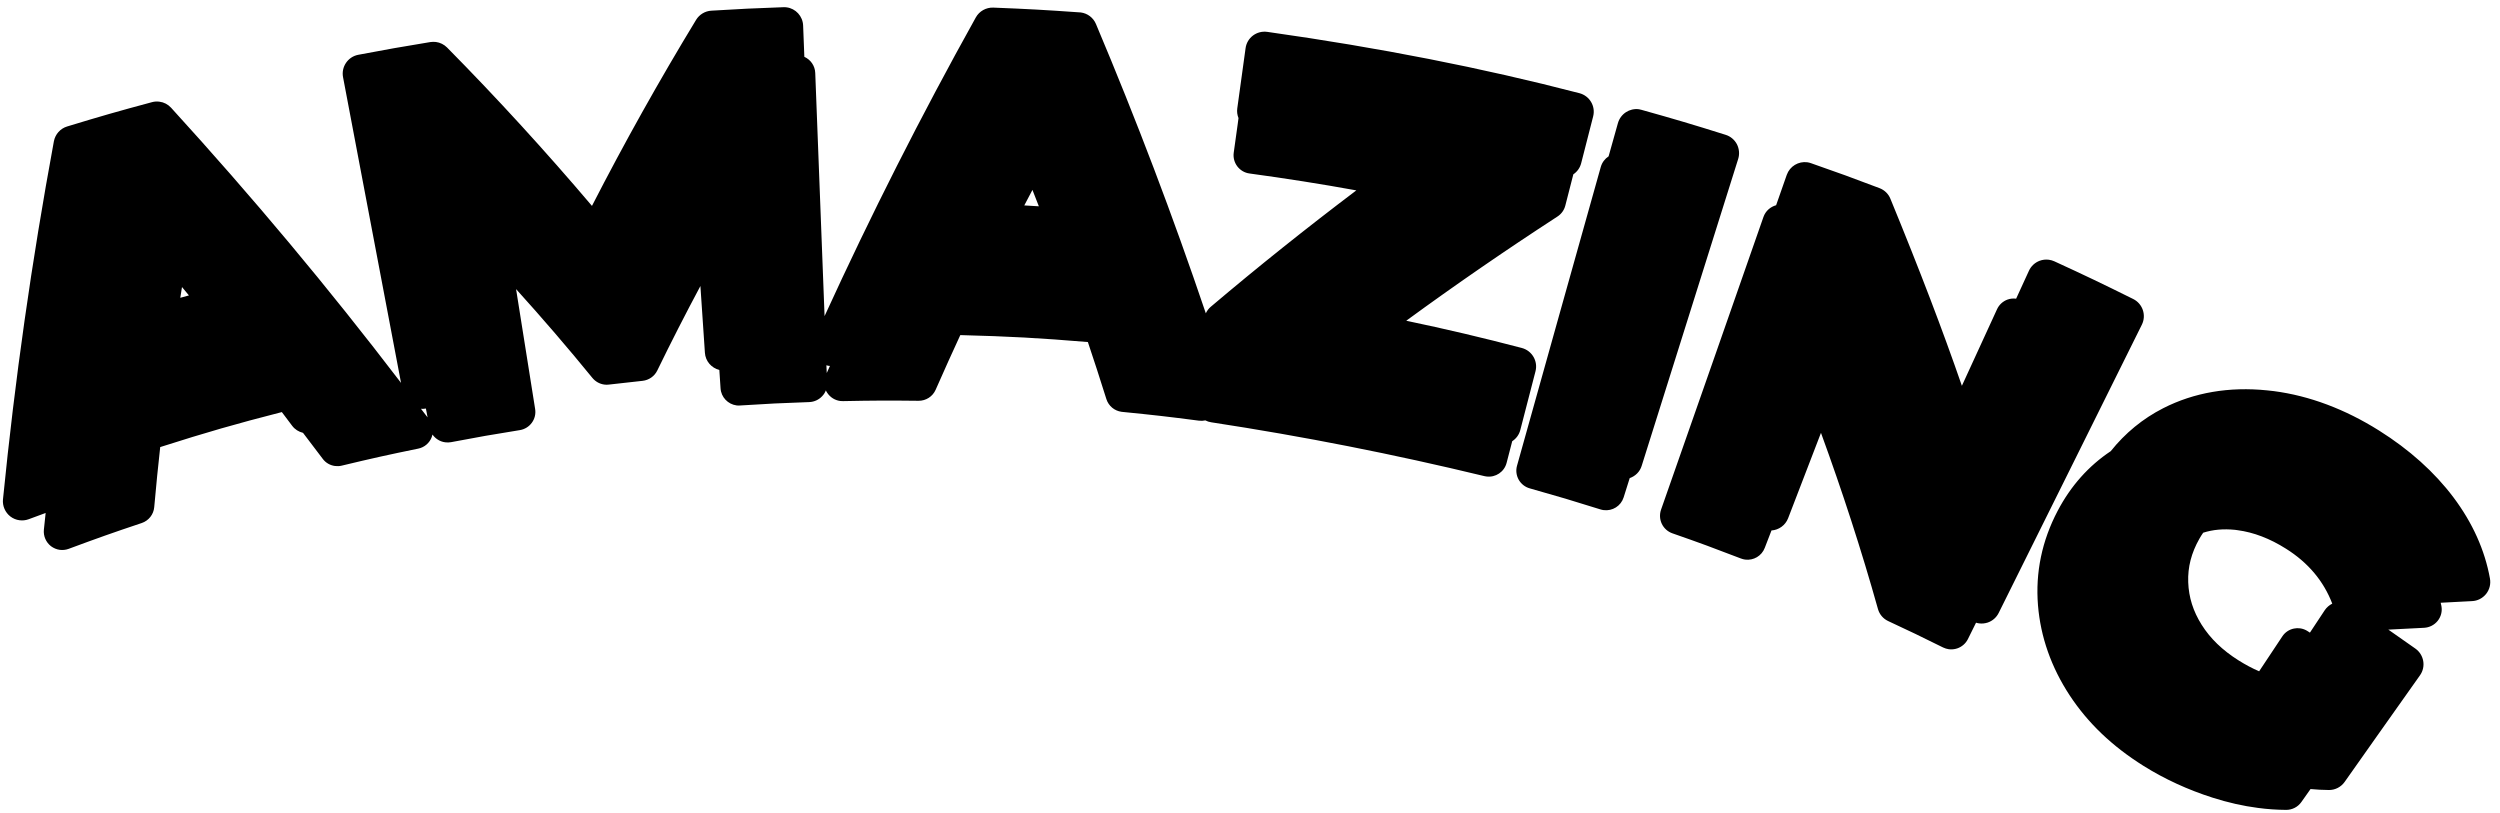 <svg width="203" height="66" viewBox="0 0 203 66" fill="none" xmlns="http://www.w3.org/2000/svg">
<path d="M202.185 46.981C201.771 44.671 200.77 42.449 199.217 40.381C197.675 38.331 195.646 36.512 193.187 34.965C190.407 33.218 187.532 32.14 184.642 31.759C184.459 31.737 184.277 31.715 184.094 31.698C181.005 31.383 178.164 31.869 175.654 33.146C173.985 33.997 172.565 35.169 171.393 36.634C169.608 37.822 168.154 39.442 167.082 41.481C165.805 43.908 165.269 46.483 165.484 49.148C165.694 51.723 166.562 54.183 168.06 56.466C169.541 58.715 171.498 60.584 174.04 62.181C175.759 63.259 177.65 64.127 179.656 64.768C180.9 65.166 182.143 65.448 183.343 65.602C184.111 65.707 184.885 65.757 185.637 65.763C186.123 65.763 186.587 65.531 186.869 65.127L187.615 64.071C188.113 64.115 188.616 64.149 189.108 64.149C189.616 64.154 190.092 63.906 190.385 63.491L193.01 59.771L196.503 54.835C197.001 54.133 196.829 53.166 196.133 52.669C195.276 52.06 194.591 51.585 193.933 51.126C194.806 51.077 195.663 51.032 196.835 50.977C197.266 50.955 197.669 50.751 197.94 50.413C198.211 50.076 198.322 49.64 198.244 49.214C198.228 49.12 198.206 49.032 198.184 48.943C198.941 48.899 199.72 48.86 200.726 48.81C201.174 48.794 201.588 48.578 201.87 48.23C202.152 47.876 202.263 47.423 202.185 46.981ZM188.776 49.54L187.566 51.37C187.505 51.331 187.455 51.298 187.394 51.259C187.206 51.132 186.985 51.049 186.764 51.021C186.604 50.999 186.433 51.005 186.272 51.038C185.88 51.115 185.537 51.347 185.322 51.679L183.846 53.901L183.442 54.509C182.884 54.271 182.331 53.973 181.773 53.625C180.458 52.796 179.479 51.85 178.772 50.728C178.081 49.629 177.727 48.501 177.683 47.279C177.639 46.052 177.937 44.897 178.589 43.748C178.689 43.576 178.788 43.41 178.899 43.256C179.695 43.001 180.552 42.929 181.486 43.023C181.552 43.035 181.624 43.04 181.69 43.051C182.989 43.222 184.31 43.725 185.62 44.554C187.427 45.688 188.682 47.191 189.379 49.015C189.141 49.137 188.931 49.313 188.776 49.54ZM168.143 37.999L162.295 49.767C162.113 50.137 161.792 50.419 161.4 50.552C161.173 50.623 160.935 50.651 160.703 50.618C160.615 50.607 160.532 50.59 160.454 50.563L159.791 51.9C159.614 52.254 159.299 52.525 158.923 52.652C158.708 52.724 158.476 52.746 158.249 52.718C158.089 52.696 157.928 52.646 157.779 52.575C155.988 51.685 155.115 51.265 153.308 50.425C152.91 50.236 152.617 49.888 152.495 49.468C151.152 44.676 149.593 39.884 147.863 35.147L145.194 42.084C144.967 42.664 144.431 43.035 143.845 43.073L143.298 44.488C143.049 45.146 142.38 45.527 141.706 45.439C141.59 45.422 141.479 45.395 141.363 45.35C139.141 44.494 138.047 44.09 135.797 43.305C135.421 43.173 135.112 42.896 134.94 42.537C134.769 42.178 134.747 41.769 134.874 41.393L139.313 28.719L143.193 17.615C143.364 17.128 143.762 16.791 144.221 16.664L145.083 14.204C145.332 13.497 146.039 13.082 146.752 13.176C146.857 13.193 146.962 13.215 147.062 13.254C149.278 14.027 150.422 14.442 152.617 15.277C153.02 15.431 153.341 15.741 153.501 16.139C155.883 21.937 157.746 26.812 159.305 31.328L162.157 25.115C162.323 24.75 162.621 24.474 162.997 24.33C163.224 24.247 163.472 24.22 163.71 24.253L164.749 21.987C164.92 21.611 165.235 21.318 165.622 21.174C165.86 21.086 166.12 21.058 166.369 21.091C166.518 21.113 166.667 21.152 166.811 21.218C169.375 22.396 170.691 23.026 173.217 24.28C173.985 24.662 174.3 25.596 173.919 26.364L168.143 37.999ZM137.234 25.331L133.304 37.828C133.155 38.314 132.779 38.668 132.332 38.823L131.84 40.387C131.619 41.089 130.928 41.514 130.215 41.42C130.132 41.41 130.049 41.393 129.96 41.365C127.667 40.647 126.539 40.31 124.223 39.657C123.836 39.552 123.516 39.298 123.317 38.95C123.123 38.602 123.073 38.193 123.184 37.811L126.627 25.513L129.983 13.558C130.088 13.187 130.32 12.889 130.618 12.695L131.375 9.998C131.591 9.241 132.321 8.771 133.078 8.87C133.15 8.881 133.221 8.898 133.293 8.92C136.018 9.683 137.422 10.098 140.125 10.949C140.517 11.07 140.844 11.347 141.037 11.711C141.225 12.082 141.264 12.507 141.142 12.9L137.234 25.331ZM124.682 30.15C124.897 29.321 124.4 28.476 123.571 28.255C120.476 27.442 117.336 26.701 114.186 26.044C118.165 23.136 122.222 20.34 126.467 17.581C126.782 17.377 127.009 17.062 127.103 16.697L127.755 14.155C128.07 13.944 128.297 13.624 128.391 13.254L129.363 9.456C129.579 8.627 129.076 7.782 128.247 7.566C120.337 5.51 112.041 3.879 102.893 2.586C102.893 2.586 102.888 2.586 102.882 2.586C102.479 2.531 102.07 2.641 101.744 2.884C101.412 3.133 101.196 3.503 101.141 3.912L100.467 8.799C100.428 9.069 100.467 9.34 100.566 9.589L100.506 10.048L100.179 12.397C100.124 12.795 100.229 13.193 100.472 13.513C100.716 13.828 101.069 14.038 101.467 14.088C104.353 14.481 107.249 14.934 110.134 15.459C106.099 18.51 102.191 21.627 98.328 24.899C98.145 25.049 98.007 25.237 97.913 25.441C95.233 17.521 92.303 9.799 88.992 1.95C88.777 1.436 88.307 1.083 87.76 1.011C87.732 1.011 87.699 1.005 87.666 1.005C84.852 0.806 83.476 0.729 80.657 0.618C80.071 0.596 79.519 0.906 79.237 1.414C74.754 9.467 70.73 17.421 66.955 25.668C66.706 19.085 66.452 12.502 66.198 5.924C66.176 5.333 65.816 4.841 65.313 4.614C65.28 3.769 65.247 2.923 65.214 2.077C65.186 1.309 64.606 0.69 63.871 0.596C63.782 0.585 63.7 0.58 63.611 0.585C61.284 0.668 60.079 0.723 57.763 0.867C57.255 0.895 56.79 1.176 56.525 1.608C53.529 6.538 50.688 11.612 48.068 16.719C44.332 12.314 40.385 7.992 36.301 3.857C36.052 3.608 35.737 3.454 35.4 3.409C35.251 3.393 35.096 3.393 34.947 3.415C32.614 3.796 31.409 4.012 29.093 4.449C28.248 4.609 27.695 5.427 27.855 6.267L29.215 13.441L32.564 31.09C26.65 23.346 20.543 16.039 13.893 8.749C13.639 8.472 13.307 8.301 12.948 8.257C12.749 8.229 12.545 8.24 12.34 8.296C9.56 9.042 8.211 9.429 5.453 10.269C4.9 10.435 4.486 10.899 4.375 11.474C2.568 21.268 1.214 30.78 0.241 40.553C0.191 41.083 0.418 41.608 0.838 41.935C1.059 42.106 1.319 42.211 1.584 42.244C1.833 42.277 2.093 42.25 2.33 42.161C2.839 41.973 3.281 41.807 3.706 41.653C3.657 42.106 3.607 42.559 3.563 43.012C3.513 43.526 3.729 44.029 4.138 44.35C4.353 44.51 4.602 44.615 4.856 44.648C5.094 44.676 5.343 44.654 5.575 44.566C7.946 43.687 9.112 43.272 11.505 42.471C12.069 42.283 12.473 41.774 12.523 41.183C12.705 39.176 12.815 38.049 13.009 36.302C16.806 35.092 19.116 34.428 22.886 33.461C23.14 33.798 23.417 34.169 23.726 34.578C23.947 34.871 24.262 35.064 24.605 35.147C25.08 35.766 25.572 36.413 26.203 37.253C26.446 37.585 26.811 37.789 27.203 37.839C27.38 37.861 27.568 37.855 27.745 37.811C30.232 37.214 31.448 36.943 33.957 36.429C34.46 36.33 34.88 35.971 35.057 35.49C35.085 35.423 35.101 35.352 35.118 35.285C35.223 35.434 35.356 35.567 35.505 35.667C35.704 35.805 35.925 35.888 36.152 35.915C36.312 35.938 36.472 35.932 36.627 35.904C38.865 35.479 39.96 35.285 42.209 34.926C43.028 34.793 43.586 34.025 43.453 33.212L41.905 23.474C44.039 25.834 46.117 28.249 48.107 30.692C48.356 30.991 48.699 31.178 49.074 31.228C49.196 31.245 49.323 31.245 49.445 31.228C50.539 31.101 51.075 31.04 52.175 30.924C52.689 30.869 53.142 30.554 53.369 30.09C54.486 27.79 55.657 25.502 56.873 23.225C56.995 25.032 57.117 26.834 57.238 28.642C57.282 29.332 57.774 29.88 58.41 30.04C58.443 30.537 58.476 31.035 58.509 31.532C58.554 32.256 59.112 32.826 59.808 32.92C59.902 32.931 60.002 32.936 60.101 32.925C62.356 32.781 63.462 32.726 65.717 32.649C66.115 32.632 66.491 32.461 66.762 32.168C66.894 32.03 66.994 31.875 67.06 31.698C67.093 31.77 67.126 31.836 67.171 31.897C67.414 32.267 67.801 32.505 68.226 32.56C68.298 32.571 68.376 32.571 68.453 32.571C70.918 32.522 72.118 32.516 74.583 32.544C75.185 32.549 75.732 32.201 75.975 31.648C76.782 29.819 77.247 28.791 77.976 27.21C81.978 27.315 84.344 27.442 88.335 27.774C88.887 29.421 89.236 30.493 89.838 32.406C90.015 32.964 90.496 33.362 91.07 33.439C91.087 33.439 91.104 33.445 91.12 33.445C93.63 33.693 94.851 33.832 97.35 34.158C97.526 34.18 97.703 34.174 97.875 34.136C98.018 34.213 98.179 34.263 98.35 34.29C105.873 35.44 113.13 36.872 120.536 38.662C120.586 38.673 120.641 38.684 120.697 38.69C121.437 38.79 122.15 38.32 122.338 37.579L122.792 35.827C123.107 35.622 123.35 35.307 123.449 34.915L124.101 32.395L124.682 30.15ZM14.639 24.181C14.684 23.899 14.728 23.606 14.778 23.308C14.96 23.534 15.148 23.755 15.341 23.988C15.098 24.054 14.872 24.12 14.639 24.181ZM34.184 33.196C34.305 33.202 34.422 33.202 34.543 33.179C34.554 33.174 34.571 33.174 34.582 33.168L34.72 33.892C34.543 33.655 34.361 33.428 34.184 33.196ZM67.132 30.289C67.121 30.079 67.115 29.869 67.104 29.659C67.176 29.681 67.243 29.703 67.314 29.708C67.342 29.714 67.37 29.714 67.392 29.714C67.303 29.907 67.215 30.095 67.132 30.289ZM83.172 16.68C83.388 16.271 83.603 15.857 83.835 15.42C84.018 15.879 84.189 16.316 84.355 16.752C83.957 16.725 83.564 16.703 83.172 16.68Z" fill="black"/>
</svg>
